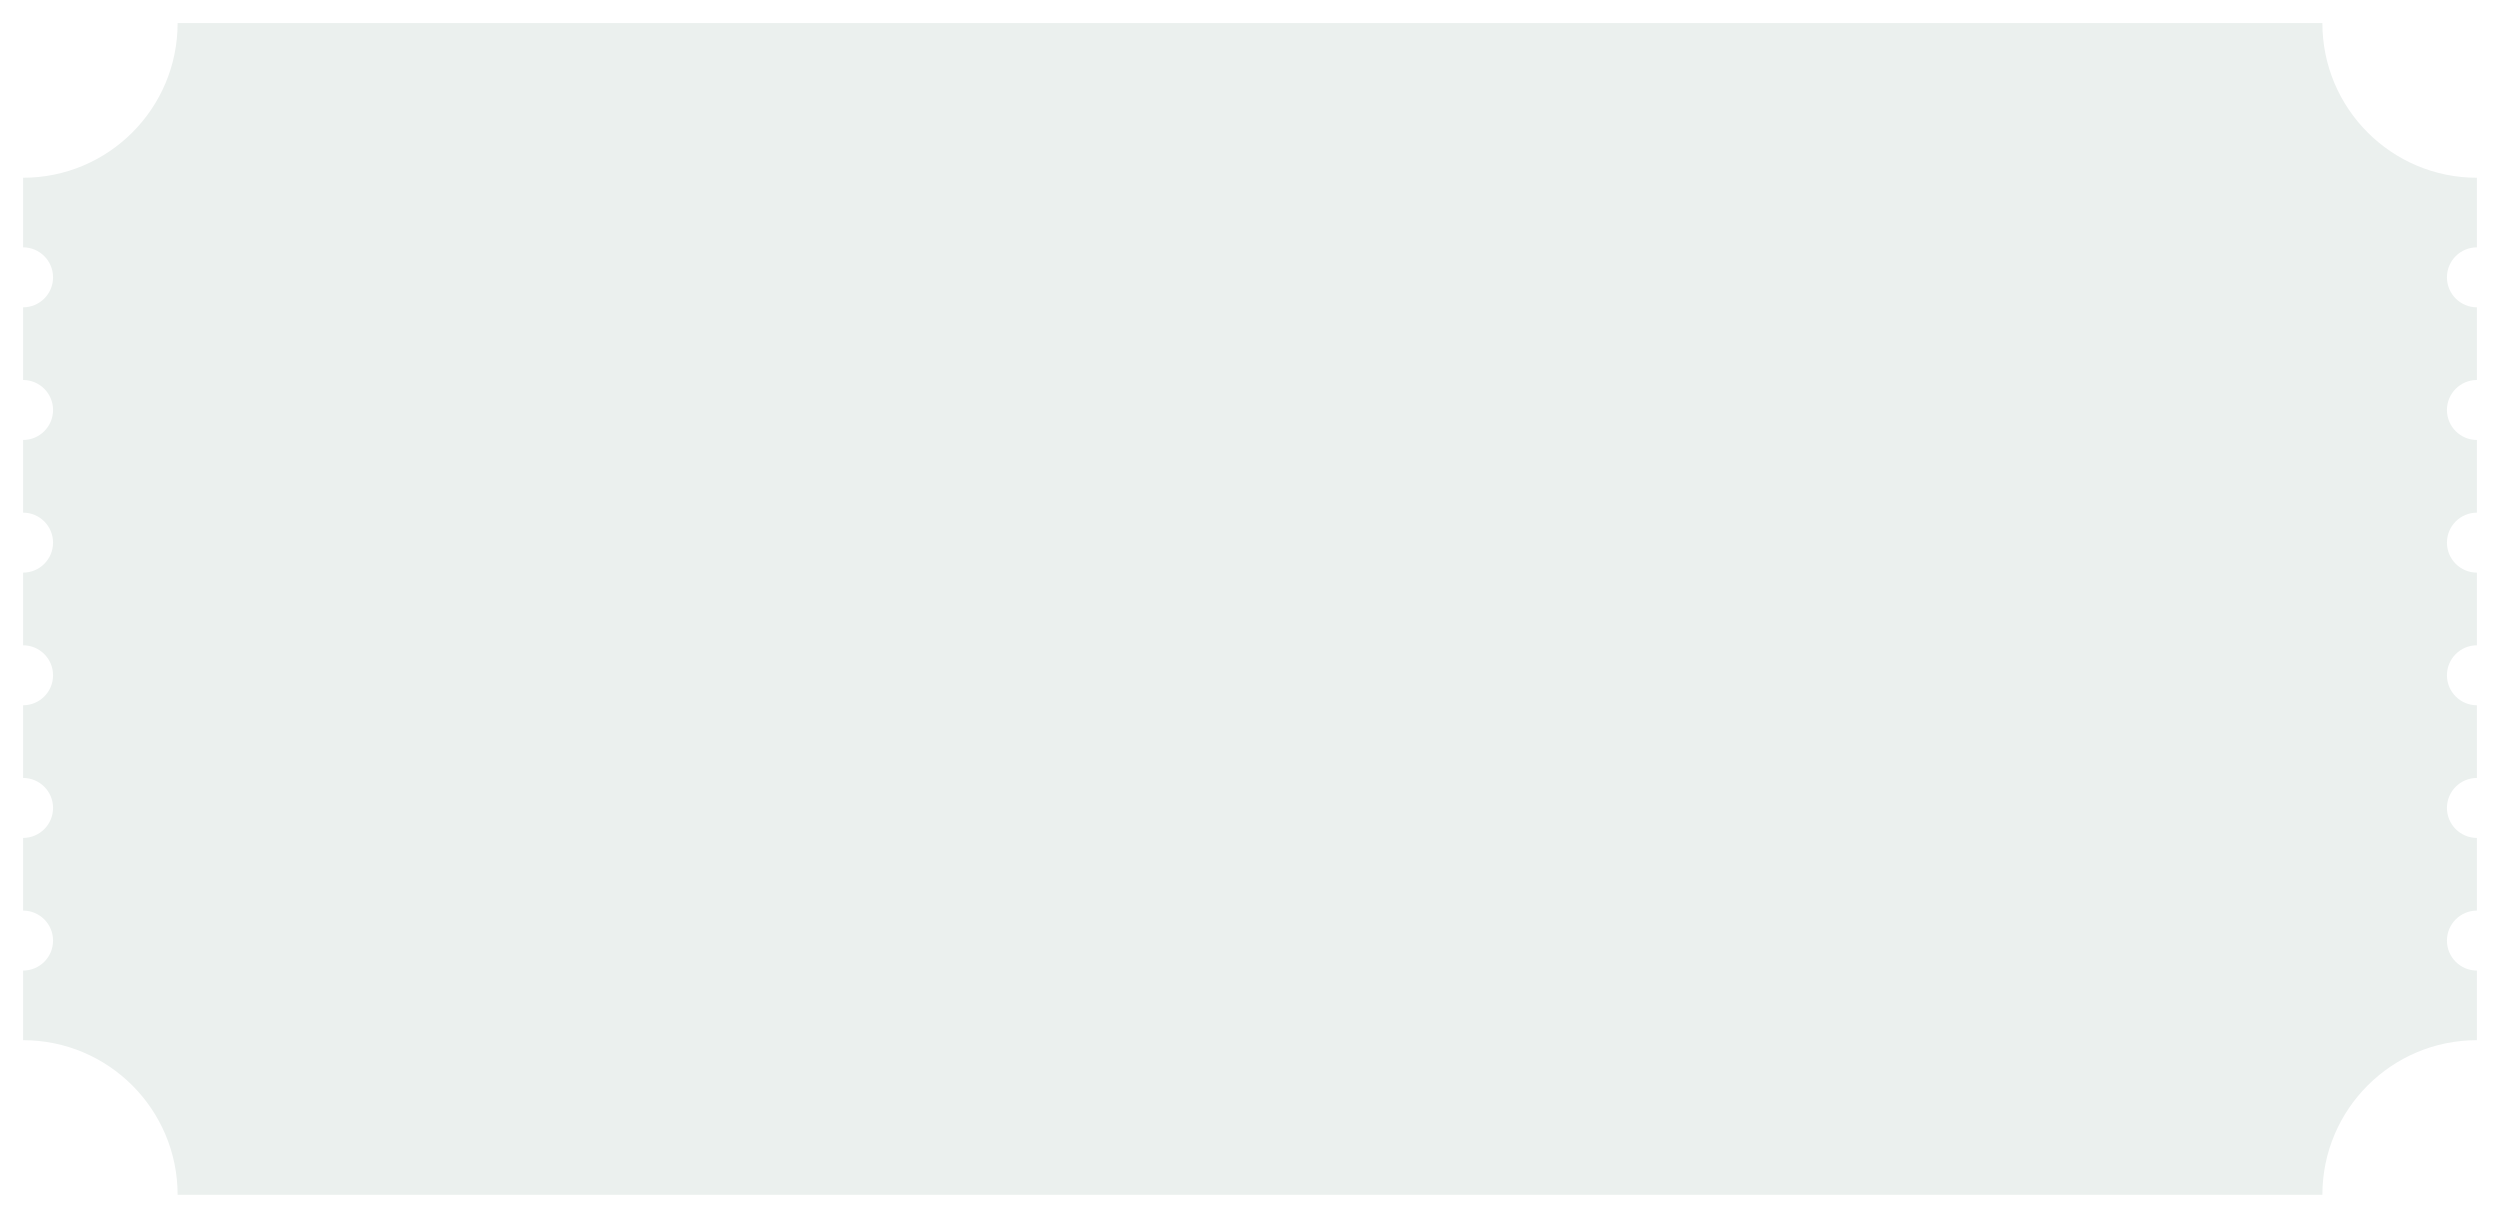 <svg width="866" height="422" viewBox="0 0 866 422" fill="none" xmlns="http://www.w3.org/2000/svg">
<g filter="url(#filter0_d_4967_975)">
<path d="M850.621 322.82C850.621 317.085 855.27 312.431 861 312.431V287.258C855.27 287.258 850.621 282.604 850.621 276.87C850.621 271.135 855.27 266.482 861 266.482V241.308C855.27 241.308 850.621 236.655 850.621 230.92C850.621 225.185 855.27 220.532 861 220.532V195.358C855.27 195.358 850.621 190.705 850.621 184.97C850.621 179.236 855.27 174.582 861 174.582V149.408C855.27 149.408 850.621 144.755 850.621 139.02C850.621 133.286 855.27 128.632 861 128.632V103.459C855.27 103.459 850.621 98.805 850.621 93.07C850.621 87.336 855.27 82.682 861 82.682V58.572C831.436 58.572 807.473 34.589 807.473 5H64.527C64.527 34.589 40.564 58.572 11 58.572V82.682C16.73 82.682 21.38 87.336 21.38 93.07C21.38 98.805 16.73 103.459 11 103.459V128.632C16.73 128.632 21.38 133.286 21.38 139.02C21.38 144.755 16.73 149.408 11 149.408V174.582C16.73 174.582 21.38 179.236 21.38 184.97C21.38 190.705 16.73 195.358 11 195.358V220.532C16.73 220.532 21.38 225.185 21.38 230.92C21.38 236.655 16.73 241.308 11 241.308V266.482C16.73 266.482 21.38 271.135 21.38 276.87C21.38 282.604 16.73 287.258 11 287.258V312.431C16.73 312.431 21.38 317.085 21.38 322.82C21.38 328.554 16.73 333.208 11 333.208V357.319C40.564 357.319 64.527 381.301 64.527 410.89H807.473C807.473 381.301 831.436 357.319 861 357.319V333.208C855.27 333.208 850.621 328.554 850.621 322.82Z" fill="#EBF0EE"/>
</g>
<defs>
<filter id="filter0_d_4967_975" x="0.6" y="0.6" width="864.8" height="420.69" filterUnits="userSpaceOnUse" color-interpolation-filters="sRGB">
<feFlood flood-opacity="0" result="BackgroundImageFix"/>
<feColorMatrix in="SourceAlpha" type="matrix" values="0 0 0 0 0 0 0 0 0 0 0 0 0 0 0 0 0 0 127 0" result="hardAlpha"/>
<feOffset dx="-3" dy="3"/>
<feGaussianBlur stdDeviation="3.7"/>
<feComposite in2="hardAlpha" operator="out"/>
<feColorMatrix type="matrix" values="0 0 0 0 0 0 0 0 0 0 0 0 0 0 0 0 0 0 0.35 0"/>
<feBlend mode="normal" in2="BackgroundImageFix" result="effect1_dropShadow_4967_975"/>
<feBlend mode="normal" in="SourceGraphic" in2="effect1_dropShadow_4967_975" result="shape"/>
</filter>
</defs>
</svg>
